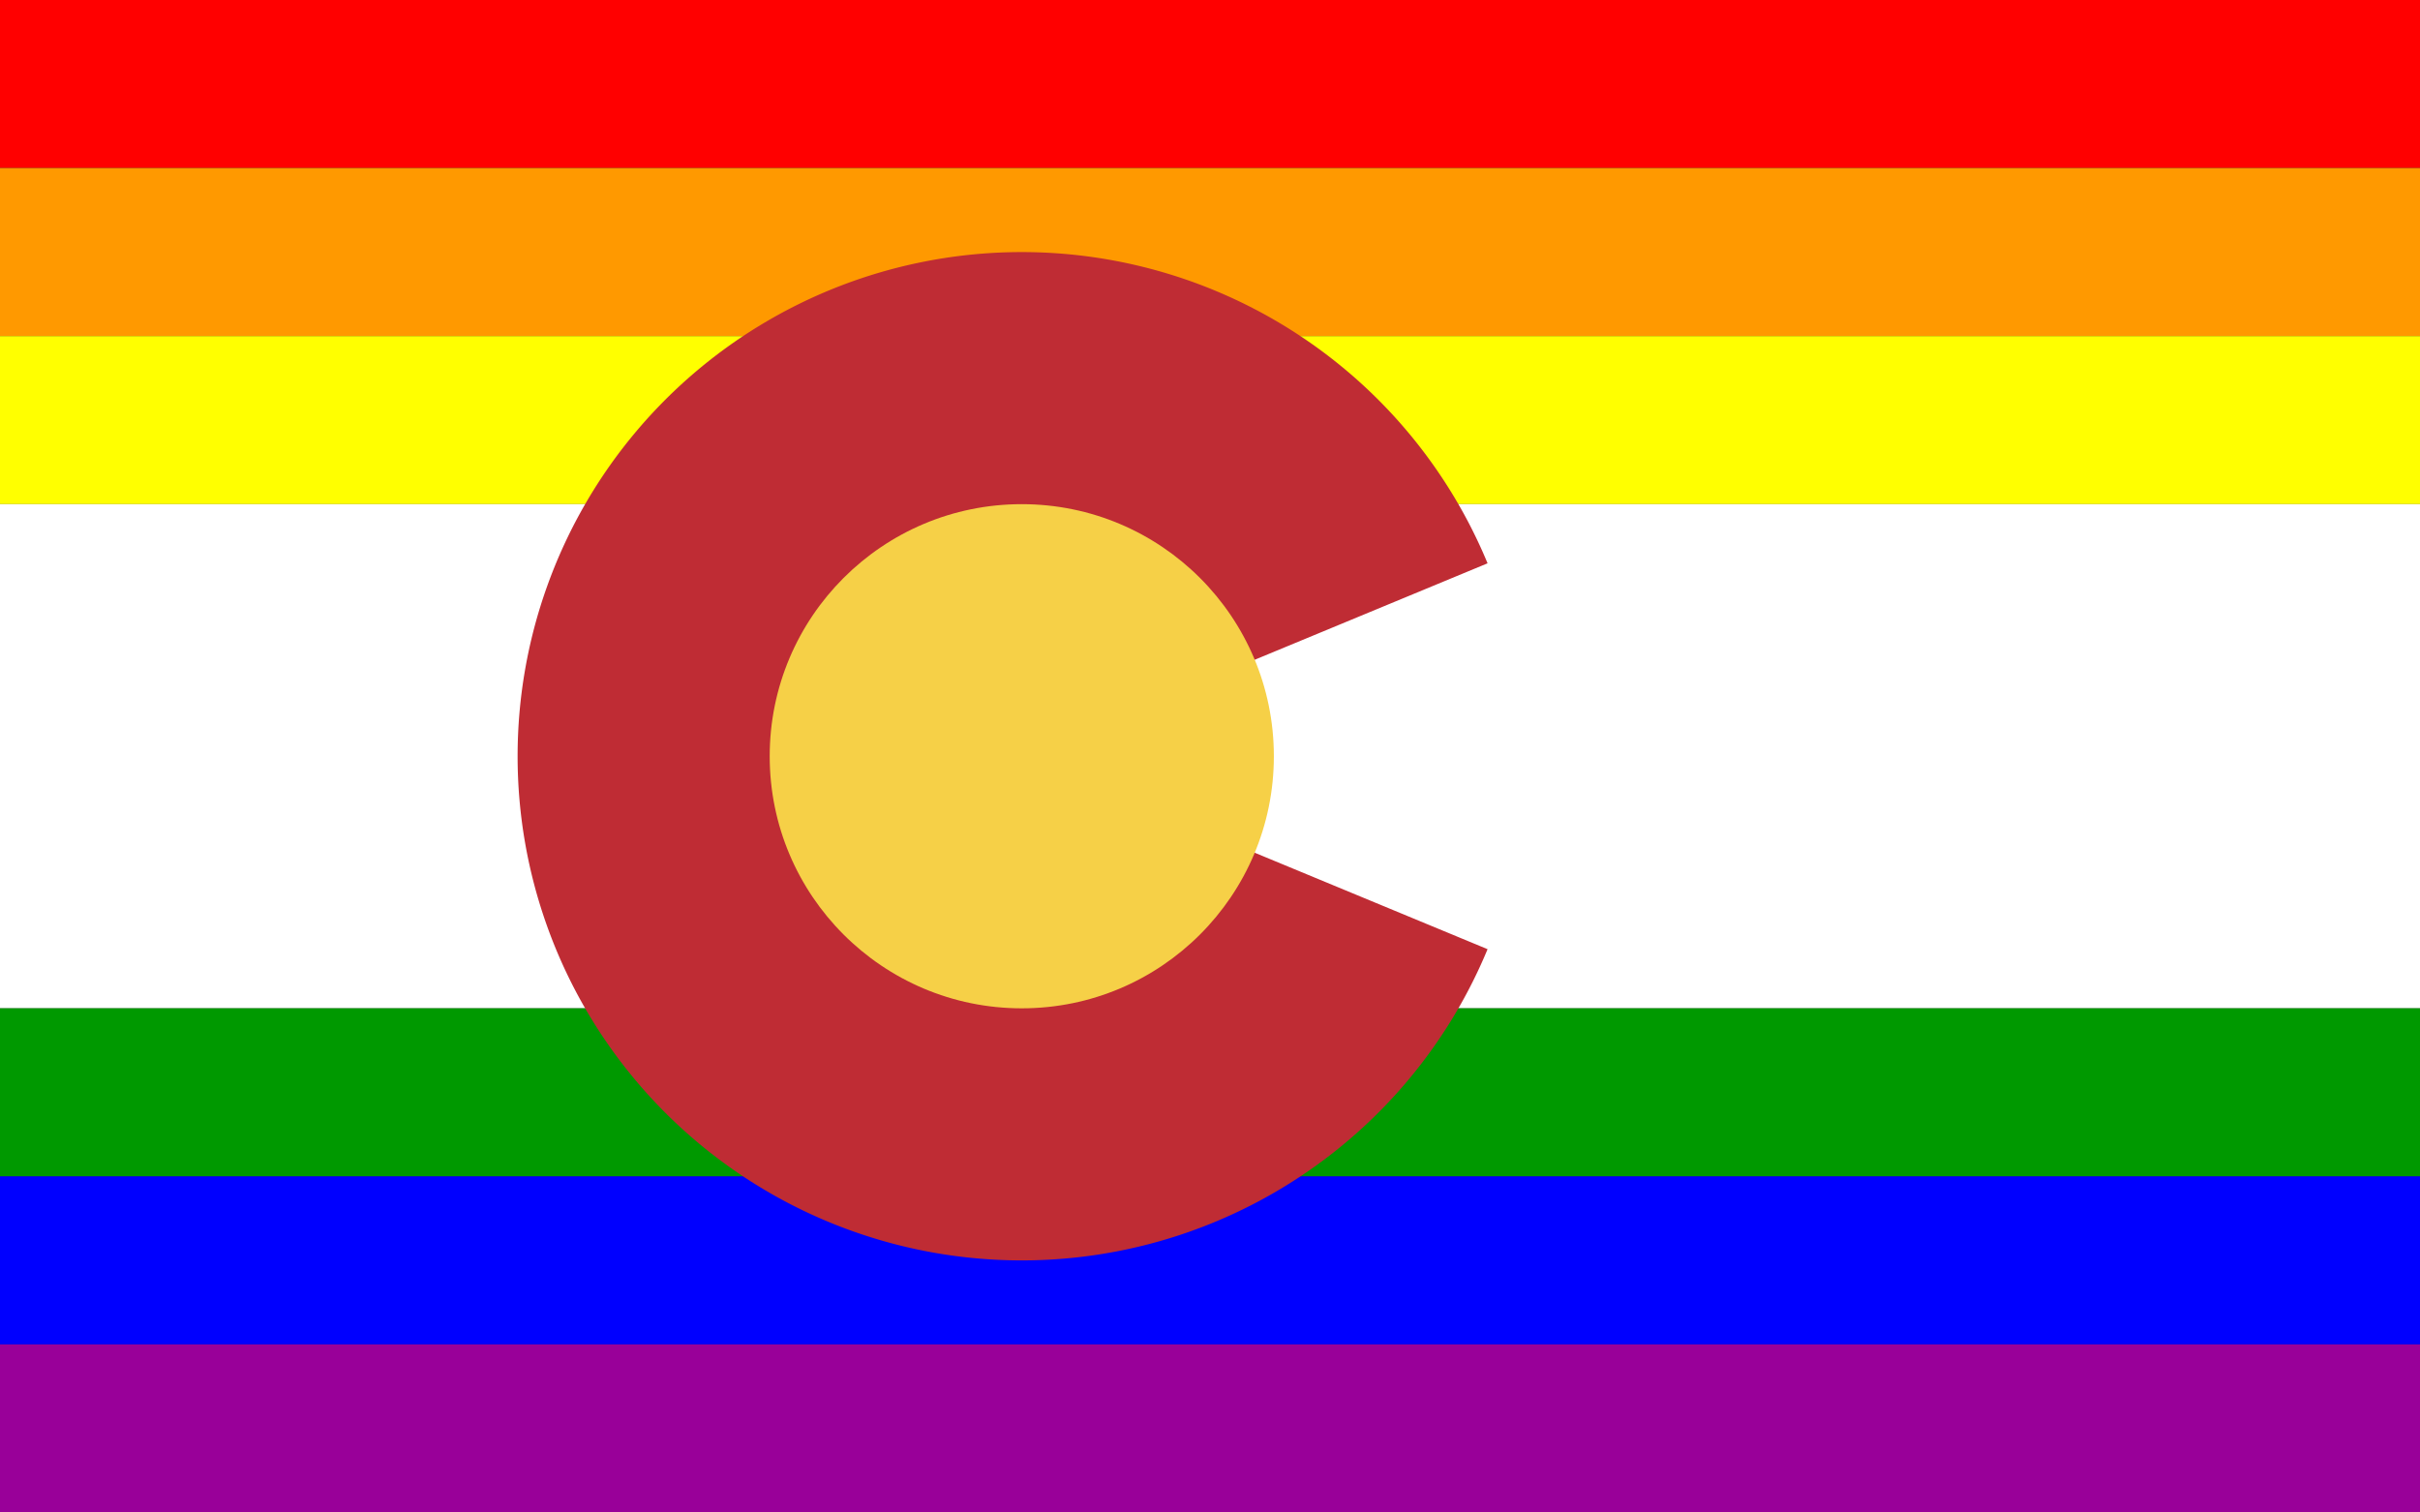<?xml version="1.0"?>
<svg xmlns="http://www.w3.org/2000/svg" xmlns:xlink="http://www.w3.org/1999/xlink" version="1.1" width="576" height="360" viewBox="0 0 576 360">
<rect x="0" y="0" width="576" height="360" fill="#333333" stroke="none"/>
<!-- Generated by Kreative Vexillo v1.0 -->
<style>
.co-blue{fill:rgb(16,46,130);}
.co-red{fill:rgb(191,44,52);}
.co-white{fill:rgb(255,255,255);}
.co-yellow{fill:rgb(246,208,71);}
.pr-blue{fill:rgb(0,0,255);}
.pr-green{fill:rgb(0,153,0);}
.pr-orange{fill:rgb(255,153,0);}
.pr-purple{fill:rgb(153,0,153);}
.pr-red{fill:rgb(255,0,0);}
.pr-yellow{fill:rgb(255,255,0);}
</style>
<g>
<g>
<rect x="0" y="0" width="576" height="40" class="pr-red"/>
<rect x="0" y="40" width="576" height="40" class="pr-orange"/>
<rect x="0" y="80" width="576" height="40" class="pr-yellow"/>
<rect x="0" y="120" width="576" height="120" class="co-white"/>
<rect x="0" y="240" width="576" height="40" class="pr-green"/>
<rect x="0" y="280" width="576" height="40" class="pr-blue"/>
<rect x="0" y="320" width="576" height="40" class="pr-purple"/>
</g>
<path d="M 243.2 180 L 354.065 134.078 A 120 120 0 1 0 354.065 225.922 Z" class="co-red"/>
<ellipse cx="243.2" cy="180" rx="60" ry="60" class="co-yellow"/>
</g>
</svg>
